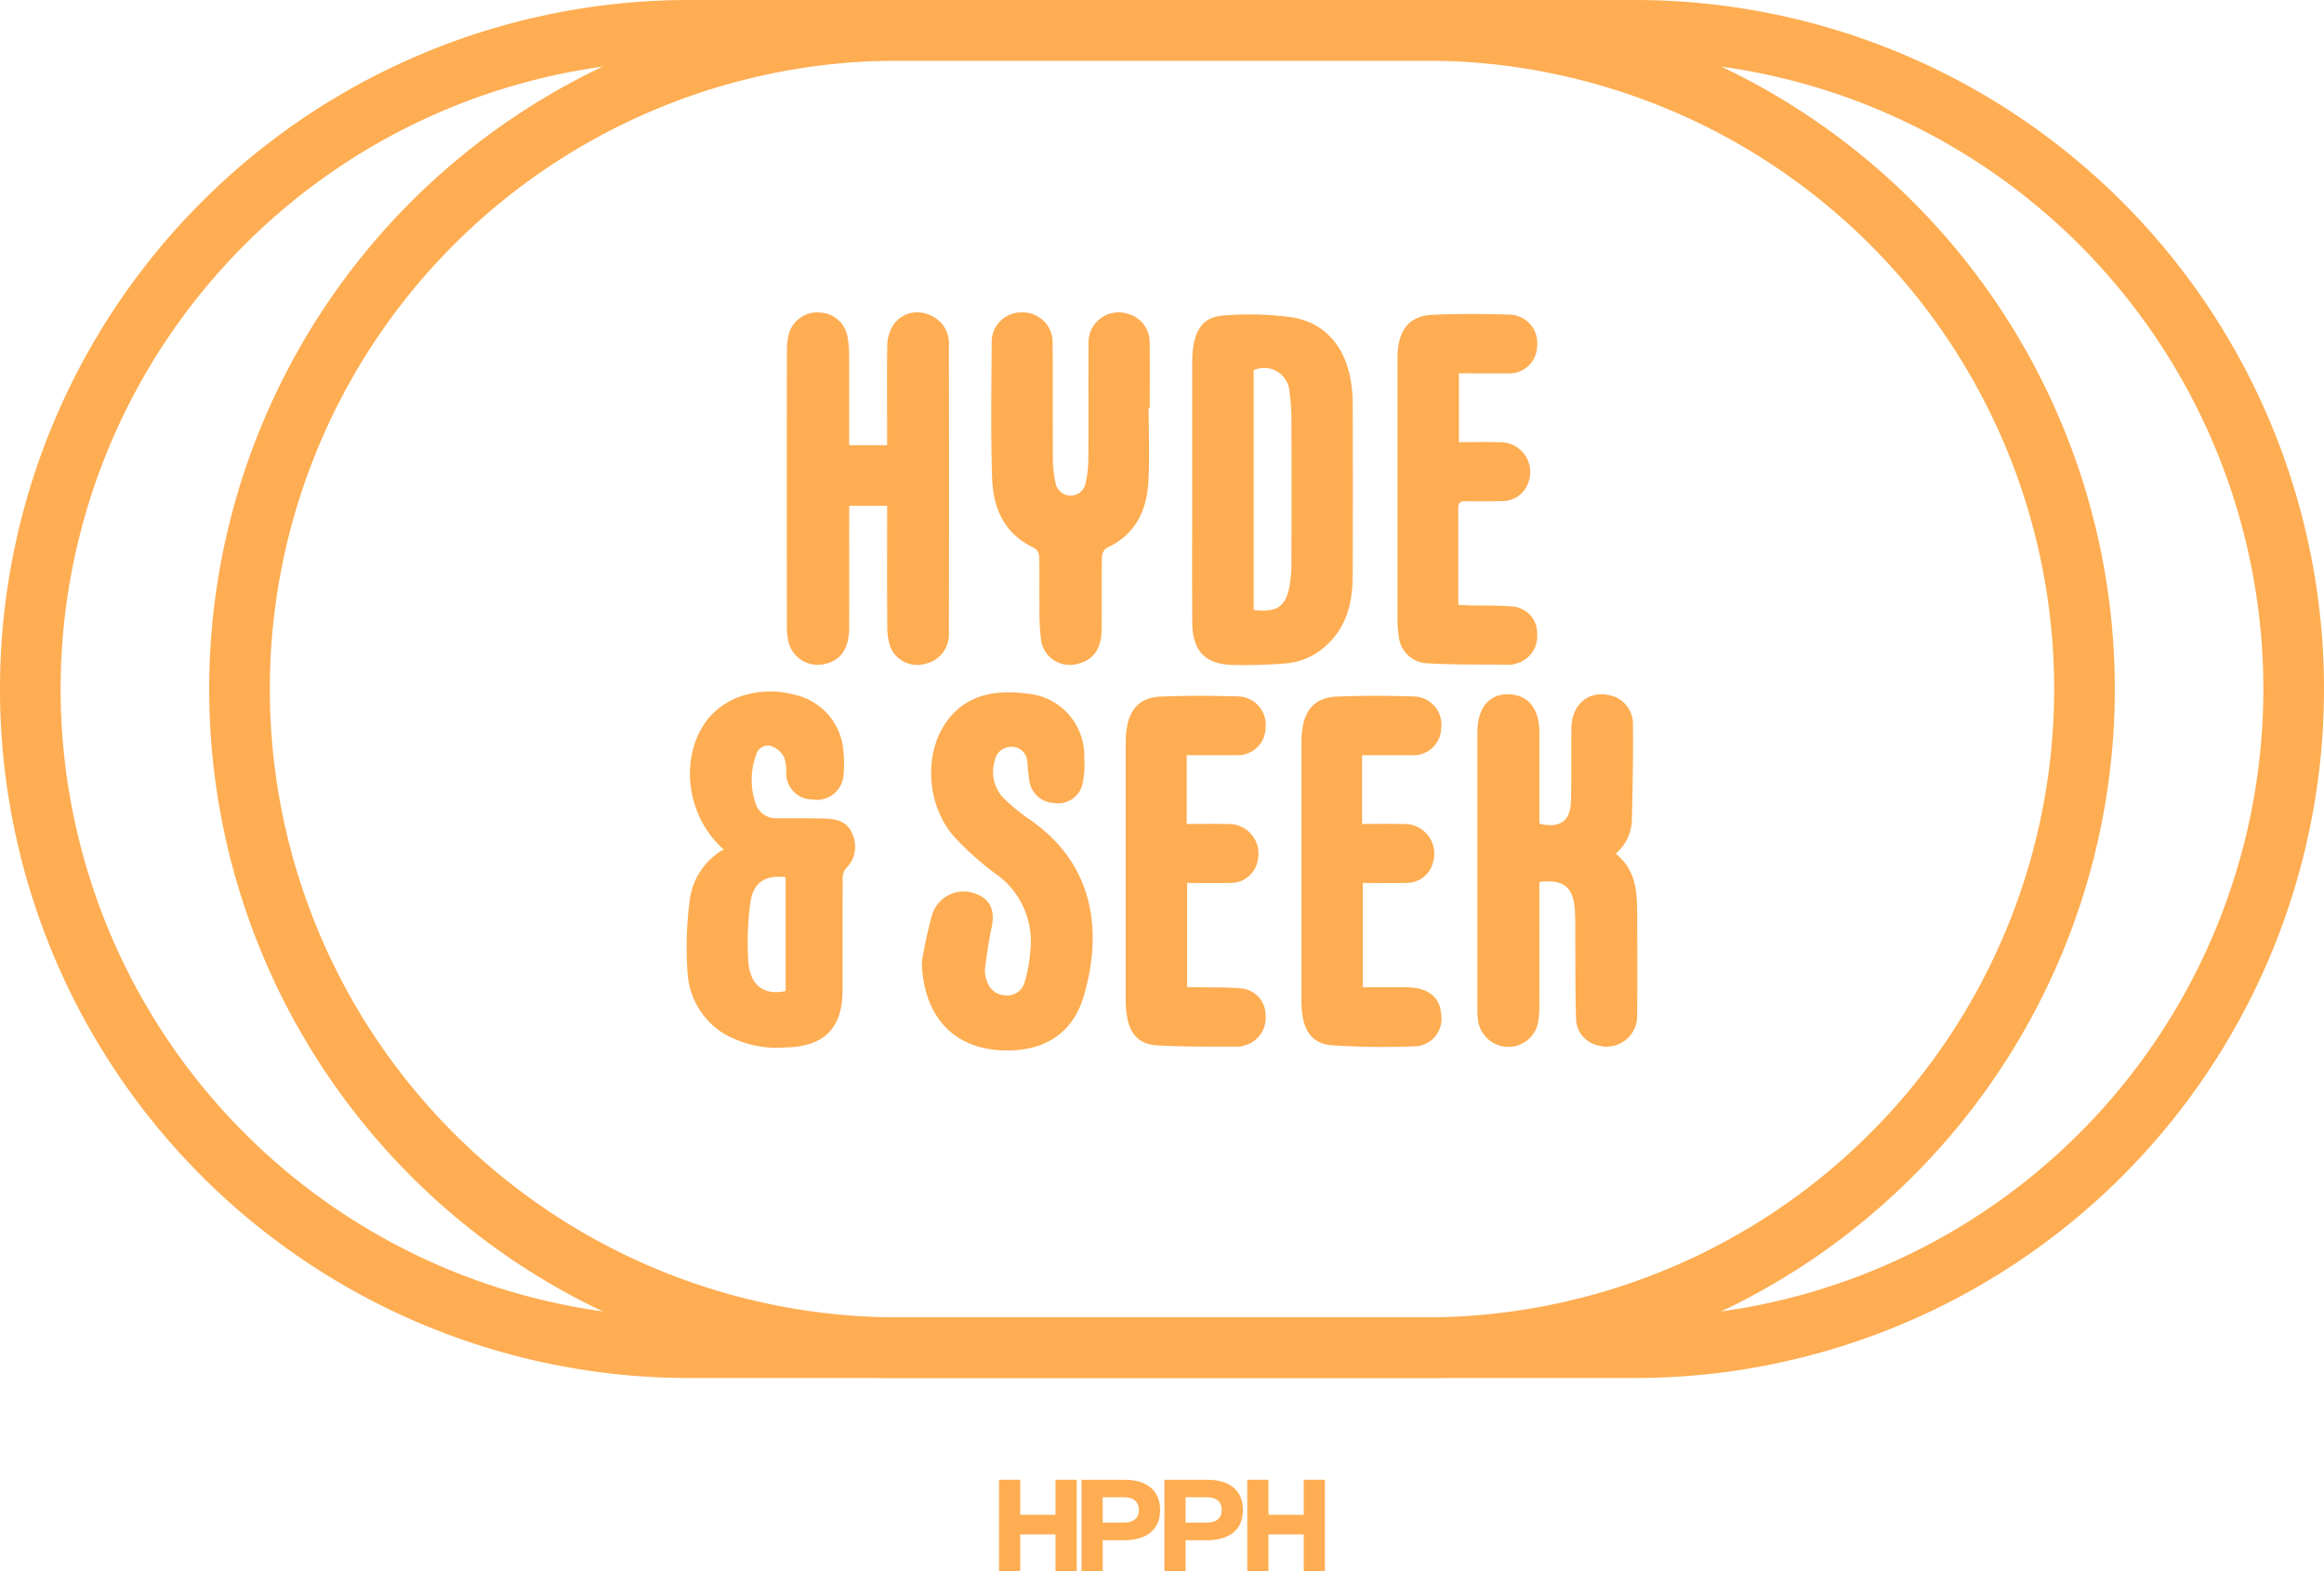 <svg id="Group_983" data-name="Group 983" xmlns="http://www.w3.org/2000/svg" xmlns:xlink="http://www.w3.org/1999/xlink" width="246" height="166.32" viewBox="0 0 246 166.32">
  <defs>
    <clipPath id="clip-path">
      <rect id="Rectangle_917" data-name="Rectangle 917" width="246" height="166.32" fill="#fead52"/>
    </clipPath>
  </defs>
  <g id="Group_817" data-name="Group 817" clip-path="url(#clip-path)">
    <path id="Path_1798" data-name="Path 1798" d="M173.067,145.866H72.932A72.933,72.933,0,0,1,72.932,0H173.067a72.933,72.933,0,1,1,0,145.866M72.932,6.419a66.514,66.514,0,0,0,0,133.028H173.067a66.514,66.514,0,1,0,0-133.028Z" fill="#fead52"/>
    <path id="Path_1799" data-name="Path 1799" d="M156.379,145.866H100.53A72.933,72.933,0,0,1,100.53,0h55.848a72.933,72.933,0,0,1,0,145.866M100.53,6.419a66.514,66.514,0,0,0,0,133.028h55.848a66.514,66.514,0,0,0,0-133.028Z" transform="translate(-5.454)" fill="#fead52"/>
    <path id="Path_1800" data-name="Path 1800" d="M131.8,195.216h2.241v3.708h3.736v-3.708h2.241V204.9h-2.241V201h-3.736v3.9H131.8Z" transform="translate(-26.048 -38.58)" fill="#fead52"/>
    <path id="Path_1801" data-name="Path 1801" d="M142.683,195.217h4.524c2.3,0,3.791,1.065,3.791,3.2s-1.495,3.2-3.791,3.2h-2.283V204.9h-2.241Zm2.241,4.537h2.227c1.148,0,1.6-.567,1.6-1.342s-.457-1.342-1.6-1.342h-2.227Z" transform="translate(-28.198 -38.58)" fill="#fead52"/>
    <path id="Path_1802" data-name="Path 1802" d="M153.614,195.217h4.524c2.3,0,3.79,1.065,3.79,3.2s-1.494,3.2-3.79,3.2h-2.283V204.9h-2.241Zm2.241,4.537h2.227c1.148,0,1.6-.567,1.6-1.342s-.457-1.342-1.6-1.342h-2.227Z" transform="translate(-30.358 -38.58)" fill="#fead52"/>
    <path id="Path_1803" data-name="Path 1803" d="M164.545,195.216h2.241v3.708h3.736v-3.708h2.241V204.9h-2.241V201h-3.736v3.9h-2.241Z" transform="translate(-32.519 -38.58)" fill="#fead52"/>
    <path id="Path_1804" data-name="Path 1804" d="M120.957,75.053q.028-15.178,0-30.357a3.219,3.219,0,0,0-1.778-3.095c-2.308-1.164-4.684.34-4.741,3.081-.066,3.156-.018,6.315-.019,9.472v1.12H110.4c0-3.315.007-6.544-.008-9.772a9.733,9.733,0,0,0-.165-1.705,3.084,3.084,0,0,0-2.91-2.57,3.125,3.125,0,0,0-3.228,2.028,6.545,6.545,0,0,0-.278,2.008q-.025,14.586,0,29.173a7.447,7.447,0,0,0,.173,1.705,3.2,3.2,0,0,0,3.729,2.315c1.78-.367,2.677-1.618,2.687-3.851.018-3.911,0-7.822.006-11.733V61.684h4.014V63c0,3.839-.021,7.679.018,11.518a6.027,6.027,0,0,0,.4,2.3,3.105,3.105,0,0,0,3.534,1.618,3.222,3.222,0,0,0,2.587-3.379" transform="translate(-20.514 -8.143)" fill="#fead52"/>
    <path id="Path_1805" data-name="Path 1805" d="M174.265,69.111q.037-9.094,0-18.188a14.88,14.88,0,0,0-.207-2.462c-.615-3.611-2.755-6.112-6.229-6.673a33.354,33.354,0,0,0-7.195-.194c-1.955.113-2.886,1.228-3.22,3.181a9.646,9.646,0,0,0-.131,1.6q-.014,6.834-.006,13.668c0,4.7-.019,9.4.008,14.1.017,2.918,1.344,4.35,4.233,4.446a55.1,55.1,0,0,0,5.706-.168,7.058,7.058,0,0,0,4.165-1.834c2.272-1.982,2.865-4.636,2.877-7.477m-6.685,1.135c-.408,2.124-1.256,2.818-3.8,2.522V47.386a2.692,2.692,0,0,1,3.8,2.361,19.112,19.112,0,0,1,.2,2.674q.027,7.631,0,15.26a13.906,13.906,0,0,1-.2,2.565" transform="translate(-31.081 -8.2)" fill="#fead52"/>
    <path id="Path_1806" data-name="Path 1806" d="M147.43,51.354h.116c0-2.3.024-4.593-.009-6.888a3.112,3.112,0,0,0-2.343-3.112,3.183,3.183,0,0,0-4.126,3.232c-.028,4.09.009,8.179-.022,12.267a11.984,11.984,0,0,1-.313,2.55,1.617,1.617,0,0,1-3.132-.018,11.983,11.983,0,0,1-.306-2.551c-.031-4.126,0-8.252-.027-12.376a3.162,3.162,0,0,0-3.3-3.239,3.116,3.116,0,0,0-3.152,3.157c-.026,4.771-.108,9.544.043,14.312.1,3.24,1.275,6.024,4.525,7.489a1.22,1.22,0,0,1,.464.929c.045,1.721,0,3.445.028,5.166a25.66,25.66,0,0,0,.181,3.747,3.079,3.079,0,0,0,3.811,2.413c1.675-.387,2.559-1.576,2.581-3.591.028-2.547-.011-5.094.03-7.64a1.341,1.341,0,0,1,.474-1.036c3.014-1.367,4.261-3.887,4.444-6.962.156-2.608.032-5.232.032-7.849" transform="translate(-25.844 -8.146)" fill="#fead52"/>
    <path id="Path_1807" data-name="Path 1807" d="M184.491,75.454a3.14,3.14,0,0,0,2.962,2.94c2.973.179,5.959.121,8.941.156a1.733,1.733,0,0,0,.419-.1,2.985,2.985,0,0,0,2.332-3.178,2.807,2.807,0,0,0-2.631-2.884c-1.5-.132-3.015-.083-4.524-.118-.38-.009-.758-.038-1.192-.059,0-3.5.007-6.874-.006-10.245,0-.573.247-.736.784-.728,1.331.02,2.663.024,3.993-.012a2.9,2.9,0,0,0,2.661-2.012A3.153,3.153,0,0,0,195.15,55c-1.427-.04-2.858-.007-4.285-.007V47.706c1.8,0,3.457.009,5.112,0a2.943,2.943,0,0,0,3.169-2.932,3,3,0,0,0-2.963-3.285c-2.7-.079-5.4-.1-8.093.018-2.271.1-3.42,1.339-3.674,3.6a10.742,10.742,0,0,0-.051,1.181q0,13.725,0,27.45a10.458,10.458,0,0,0,.123,1.714" transform="translate(-36.435 -8.186)" fill="#fead52"/>
    <path id="Path_1808" data-name="Path 1808" d="M211.82,115.528c-.01-2.584.073-5.206-2.277-7.053a4.9,4.9,0,0,0,1.713-3.592c.07-3.369.152-6.739.112-10.107a3.081,3.081,0,0,0-2.522-3.089c-2.188-.489-3.946.993-3.992,3.439-.048,2.618.027,5.239-.051,7.856-.062,2.059-1.218,2.834-3.335,2.305,0-3.2,0-6.419,0-9.641-.006-2.547-1.224-4.032-3.306-4.055-2.052-.023-3.266,1.48-3.266,4.062q0,14.584,0,29.166a8.279,8.279,0,0,0,.073,1.286,3.246,3.246,0,0,0,3.293,2.811,3.191,3.191,0,0,0,3.095-2.771,10.725,10.725,0,0,0,.107-1.715c.009-4.3,0-8.6,0-12.968,2.474-.31,3.555.5,3.737,2.781.1,1.213.052,2.437.063,3.656.023,2.69-.007,5.381.082,8.068a2.941,2.941,0,0,0,2.292,2.785,3.237,3.237,0,0,0,4.17-3.323c.04-3.3.02-6.6.008-9.9" transform="translate(-38.516 -18.101)" fill="#fead52"/>
    <path id="Path_1809" data-name="Path 1809" d="M104.828,104.67c-1.547-.035-3.095-.007-4.642-.025a2.257,2.257,0,0,1-2.244-1.4,7.722,7.722,0,0,1,.016-5.369,1.268,1.268,0,0,1,1.656-.845,2.48,2.48,0,0,1,1.26,1.109,4.143,4.143,0,0,1,.249,1.681,2.772,2.772,0,0,0,2.769,2.836,2.824,2.824,0,0,0,3.291-2.507,12.819,12.819,0,0,0-.012-2.678,6.588,6.588,0,0,0-5.171-5.9,9.674,9.674,0,0,0-5.948.261,8.035,8.035,0,0,0-3.117,2.173c-3.21,3.94-2.459,10.4,1.566,13.941a7.2,7.2,0,0,0-3.584,5.35,37.737,37.737,0,0,0-.233,7.707,8.125,8.125,0,0,0,3.639,6.311,11.1,11.1,0,0,0,6.691,1.591c4.1-.07,6.073-2,6.076-6.08,0-3.875-.008-7.751.013-11.626a1.878,1.878,0,0,1,.29-1.194,3.222,3.222,0,0,0,.709-3.762c-.607-1.447-1.954-1.545-3.272-1.576m-3.77,18.268c-2.555.55-3.774-.891-3.946-3.073a31.636,31.636,0,0,1,.189-6.1c.266-2.276,1.534-3.155,3.757-2.885Z" transform="translate(-17.902 -18.03)" fill="#fead52"/>
    <path id="Path_1810" data-name="Path 1810" d="M133.033,104.806a21.5,21.5,0,0,1-2.594-2.1,4.009,4.009,0,0,1-1.107-4.14,1.761,1.761,0,0,1,1.859-1.46,1.651,1.651,0,0,1,1.591,1.709c.067.6.105,1.213.2,1.814a2.739,2.739,0,0,0,2.611,2.422,2.661,2.661,0,0,0,3-1.9,10.118,10.118,0,0,0,.213-2.867,6.607,6.607,0,0,0-6.169-6.824c-3.078-.372-6.019.014-8.136,2.618-2.679,3.3-2.539,8.95.462,12.465a31.473,31.473,0,0,0,4.734,4.2,8.738,8.738,0,0,1,3.389,8.047,14.954,14.954,0,0,1-.6,3.254,1.894,1.894,0,0,1-1.987,1.371,2.071,2.071,0,0,1-1.964-1.435,2.993,2.993,0,0,1-.241-1.361c.185-1.483.4-2.966.712-4.427.427-2.031-.327-3.283-2.351-3.716A3.487,3.487,0,0,0,122.667,115a43.89,43.89,0,0,0-1.056,4.9c.117,5.013,2.727,9.032,8.353,9.326,4.249.222,7.542-1.508,8.78-5.71,1.958-6.637,1.283-13.889-5.711-18.715" transform="translate(-24.034 -18.051)" fill="#fead52"/>
    <path id="Path_1811" data-name="Path 1811" d="M178.111,98.078c1.847,0,3.53.01,5.215,0a2.927,2.927,0,0,0,3.158-2.823,2.985,2.985,0,0,0-2.948-3.392c-2.694-.084-5.4-.1-8.087.014-2.226.092-3.378,1.29-3.668,3.48a10.759,10.759,0,0,0-.092,1.392q-.007,13.662,0,27.323a11.43,11.43,0,0,0,.106,1.5c.258,1.911,1.237,3.092,3.165,3.218a82.749,82.749,0,0,0,8.719.109,2.913,2.913,0,0,0,2.8-3.4c-.105-1.732-1.328-2.782-3.4-2.838-1.61-.044-3.221-.009-4.889-.009V111.606c1.608,0,3.145.026,4.682-.007a2.874,2.874,0,0,0,2.772-2.276,3.142,3.142,0,0,0-3.2-3.956c-1.421-.033-2.844-.006-4.329-.006V98.078Z" transform="translate(-33.93 -18.141)" fill="#fead52"/>
    <path id="Path_1812" data-name="Path 1812" d="M160.131,98.076a2.946,2.946,0,0,0,3.18-2.925,2.986,2.986,0,0,0-2.958-3.291c-2.694-.082-5.4-.094-8.087.013-2.186.087-3.325,1.239-3.65,3.375a10.046,10.046,0,0,0-.115,1.5q-.01,13.662,0,27.322a10.616,10.616,0,0,0,.133,1.6c.29,1.866,1.246,3,3.135,3.12,2.9.187,5.813.116,8.721.144a2.262,2.262,0,0,0,.63-.14,3.006,3.006,0,0,0,2.188-3.187,2.818,2.818,0,0,0-2.569-2.838c-1.354-.13-2.726-.092-4.089-.12-.554-.011-1.108,0-1.647,0V111.607c1.6,0,3.139.026,4.675-.007a2.89,2.89,0,0,0,2.8-2.373,3.142,3.142,0,0,0-3.222-3.859c-1.421-.034-2.844-.006-4.292-.006V98.079c1.8,0,3.479.01,5.162,0" transform="translate(-29.347 -18.141)" fill="#fead52"/>
  </g>
</svg>
